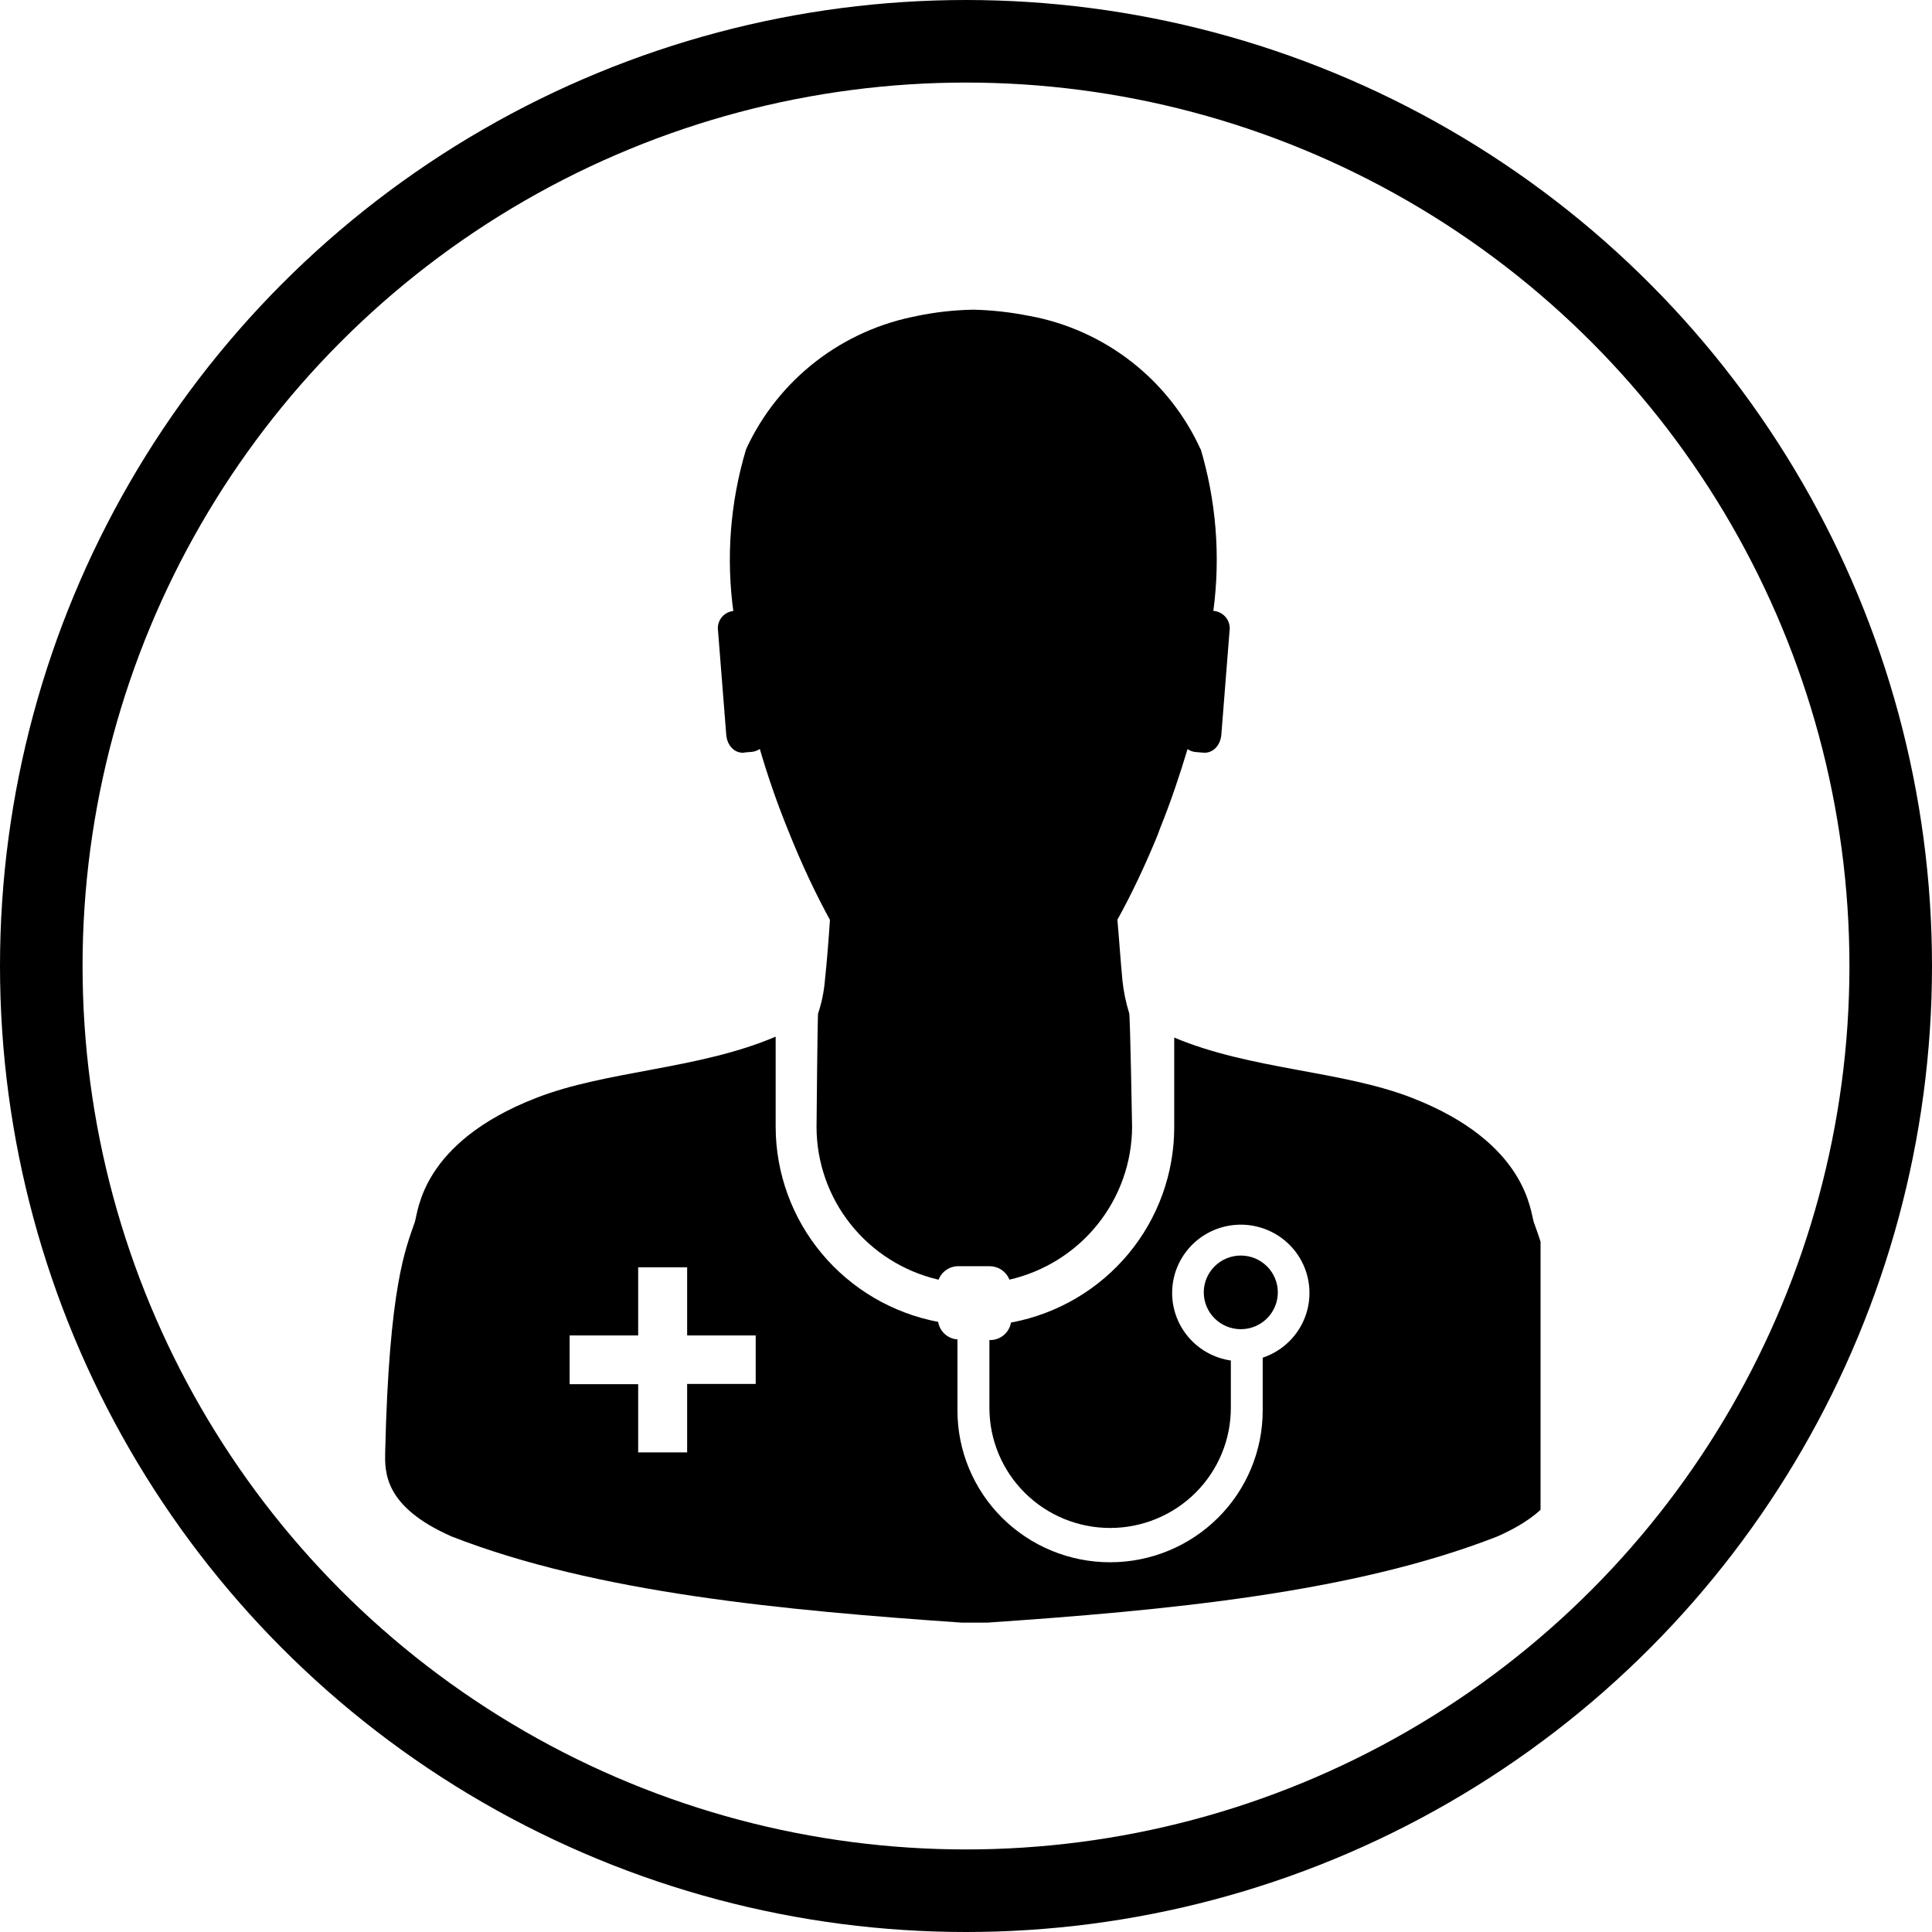 <svg width="234" height="234" viewBox="0 0 234 234" fill="none" xmlns="http://www.w3.org/2000/svg">
<g clip-path="url(#clip0_9_39)">
<path d="M90.162 91.14L91.095 91.06C91.433 91.023 91.756 90.902 92.035 90.709L92.028 90.716C92.921 93.777 94.014 96.998 95.38 100.372C97.132 104.786 98.859 108.411 100.791 111.91L100.524 111.38C100.365 113.792 100.171 116.271 99.918 118.67C99.807 120.086 99.518 121.482 99.058 122.826L99.092 122.706C99.012 122.739 98.898 136.491 98.898 136.491C98.901 140.758 100.347 144.9 103.004 148.251C105.661 151.601 109.374 153.965 113.546 154.962L113.679 154.989C113.864 154.51 114.19 154.098 114.615 153.808C115.039 153.517 115.542 153.36 116.058 153.358H119.883C120.394 153.365 120.891 153.521 121.313 153.808C121.735 154.094 122.063 154.498 122.255 154.969L122.262 154.989C126.469 154.021 130.225 151.67 132.921 148.315C135.616 144.961 137.095 140.799 137.116 136.505V136.498C137.116 136.498 136.882 122.806 136.763 122.713C136.365 121.432 136.093 120.116 135.95 118.783L135.943 118.683C135.71 116.271 135.556 113.852 135.336 111.393C136.982 108.437 138.708 104.819 140.228 101.087L140.481 100.385C141.847 97.012 142.907 93.797 143.833 90.729C144.107 90.922 144.425 91.043 144.759 91.08H144.766L145.705 91.16C146.838 91.279 147.838 90.351 147.931 88.913L148.944 76.115V76.102C148.944 75.587 148.755 75.09 148.412 74.703C148.07 74.317 147.598 74.067 147.085 74.001H146.958C147.846 67.337 147.296 60.562 145.346 54.125L145.432 54.463C143.553 50.313 140.694 46.674 137.099 43.857C133.504 41.039 129.278 39.126 124.781 38.279L124.608 38.253C122.427 37.818 120.213 37.569 117.99 37.51H117.851C115.525 37.552 113.209 37.814 110.933 38.292L111.173 38.253C106.678 39.082 102.449 40.971 98.838 43.76C95.228 46.549 92.342 50.158 90.422 54.284L90.349 54.463C88.43 60.875 87.919 67.621 88.849 74.246L88.823 74.001C88.308 74.056 87.832 74.299 87.485 74.681C87.138 75.064 86.945 75.56 86.944 76.076V76.122L87.956 88.919C88.05 90.391 89.063 91.279 90.156 91.16L90.162 91.14Z" fill="black"/>
<path d="M189.36 175.838C188.894 155.691 186.868 151.131 185.775 148.043C185.342 146.804 184.989 138.427 171.075 132.992C162.545 129.652 151.536 129.586 142.22 125.669V136.564C142.211 142.15 140.248 147.558 136.669 151.863C133.09 156.167 128.117 159.1 122.602 160.158L122.449 160.184C122.349 160.772 122.044 161.307 121.589 161.694C121.134 162.082 120.556 162.298 119.956 162.305H119.836V170.523C119.836 174.38 121.377 178.078 124.119 180.805C126.86 183.532 130.579 185.064 134.457 185.064C138.334 185.064 142.053 183.532 144.795 180.805C147.537 178.078 149.077 174.38 149.077 170.523V164.784C147.065 164.49 145.23 163.474 143.921 161.926C142.611 160.378 141.917 158.406 141.97 156.384C142.024 154.362 142.82 152.429 144.209 150.951C145.599 149.474 147.484 148.554 149.509 148.365C151.535 148.177 153.559 148.733 155.2 149.929C156.841 151.125 157.984 152.877 158.413 154.854C158.842 156.832 158.528 158.897 157.53 160.66C156.532 162.422 154.919 163.76 152.996 164.419L152.936 164.439V170.835C152.936 175.711 150.988 180.387 147.521 183.835C144.055 187.282 139.353 189.219 134.45 189.219C129.548 189.219 124.846 187.282 121.379 183.835C117.912 180.387 115.965 175.711 115.965 170.835V170.503V170.517V162.226C115.394 162.187 114.853 161.958 114.43 161.575C114.007 161.193 113.726 160.679 113.632 160.118V160.105C108.112 159.058 103.129 156.134 99.537 151.834C95.946 147.535 93.97 142.127 93.947 136.538V125.556C84.591 129.552 73.516 129.632 64.939 132.979C50.985 138.407 50.665 146.764 50.239 148.023C49.173 151.125 47.12 155.665 46.654 175.825C46.574 178.476 46.654 182.539 54.69 186.091C72.19 192.917 94.734 195.038 116.958 196.563H119.09C141.361 195.051 163.871 192.937 181.357 186.091C189.36 182.559 189.434 178.523 189.36 175.845V175.838ZM91.528 167.62H83.225V175.911H77.294V167.647H68.991V161.749H77.294V153.491H83.225V161.749H91.528V167.62Z" fill="black"/>
<path d="M154.768 156.533V156.526C154.767 155.343 154.294 154.21 153.453 153.374C152.612 152.538 151.471 152.069 150.282 152.069C149.093 152.07 147.952 152.54 147.112 153.376C146.271 154.213 145.799 155.347 145.799 156.529C145.799 157.712 146.271 158.846 147.112 159.683C147.952 160.519 149.093 160.989 150.282 160.99C151.471 160.99 152.612 160.521 153.453 159.685C154.294 158.849 154.767 157.715 154.768 156.533Z" fill="black"/>
</g>
<circle cx="117" cy="117" r="112" stroke="black" stroke-width="10"/>
<defs>
<clipPath id="clip0_9_39">
<rect width="139.941" height="159.059" fill="white" transform="translate(46.647 37.471)"/>
</clipPath>
</defs>
</svg>
